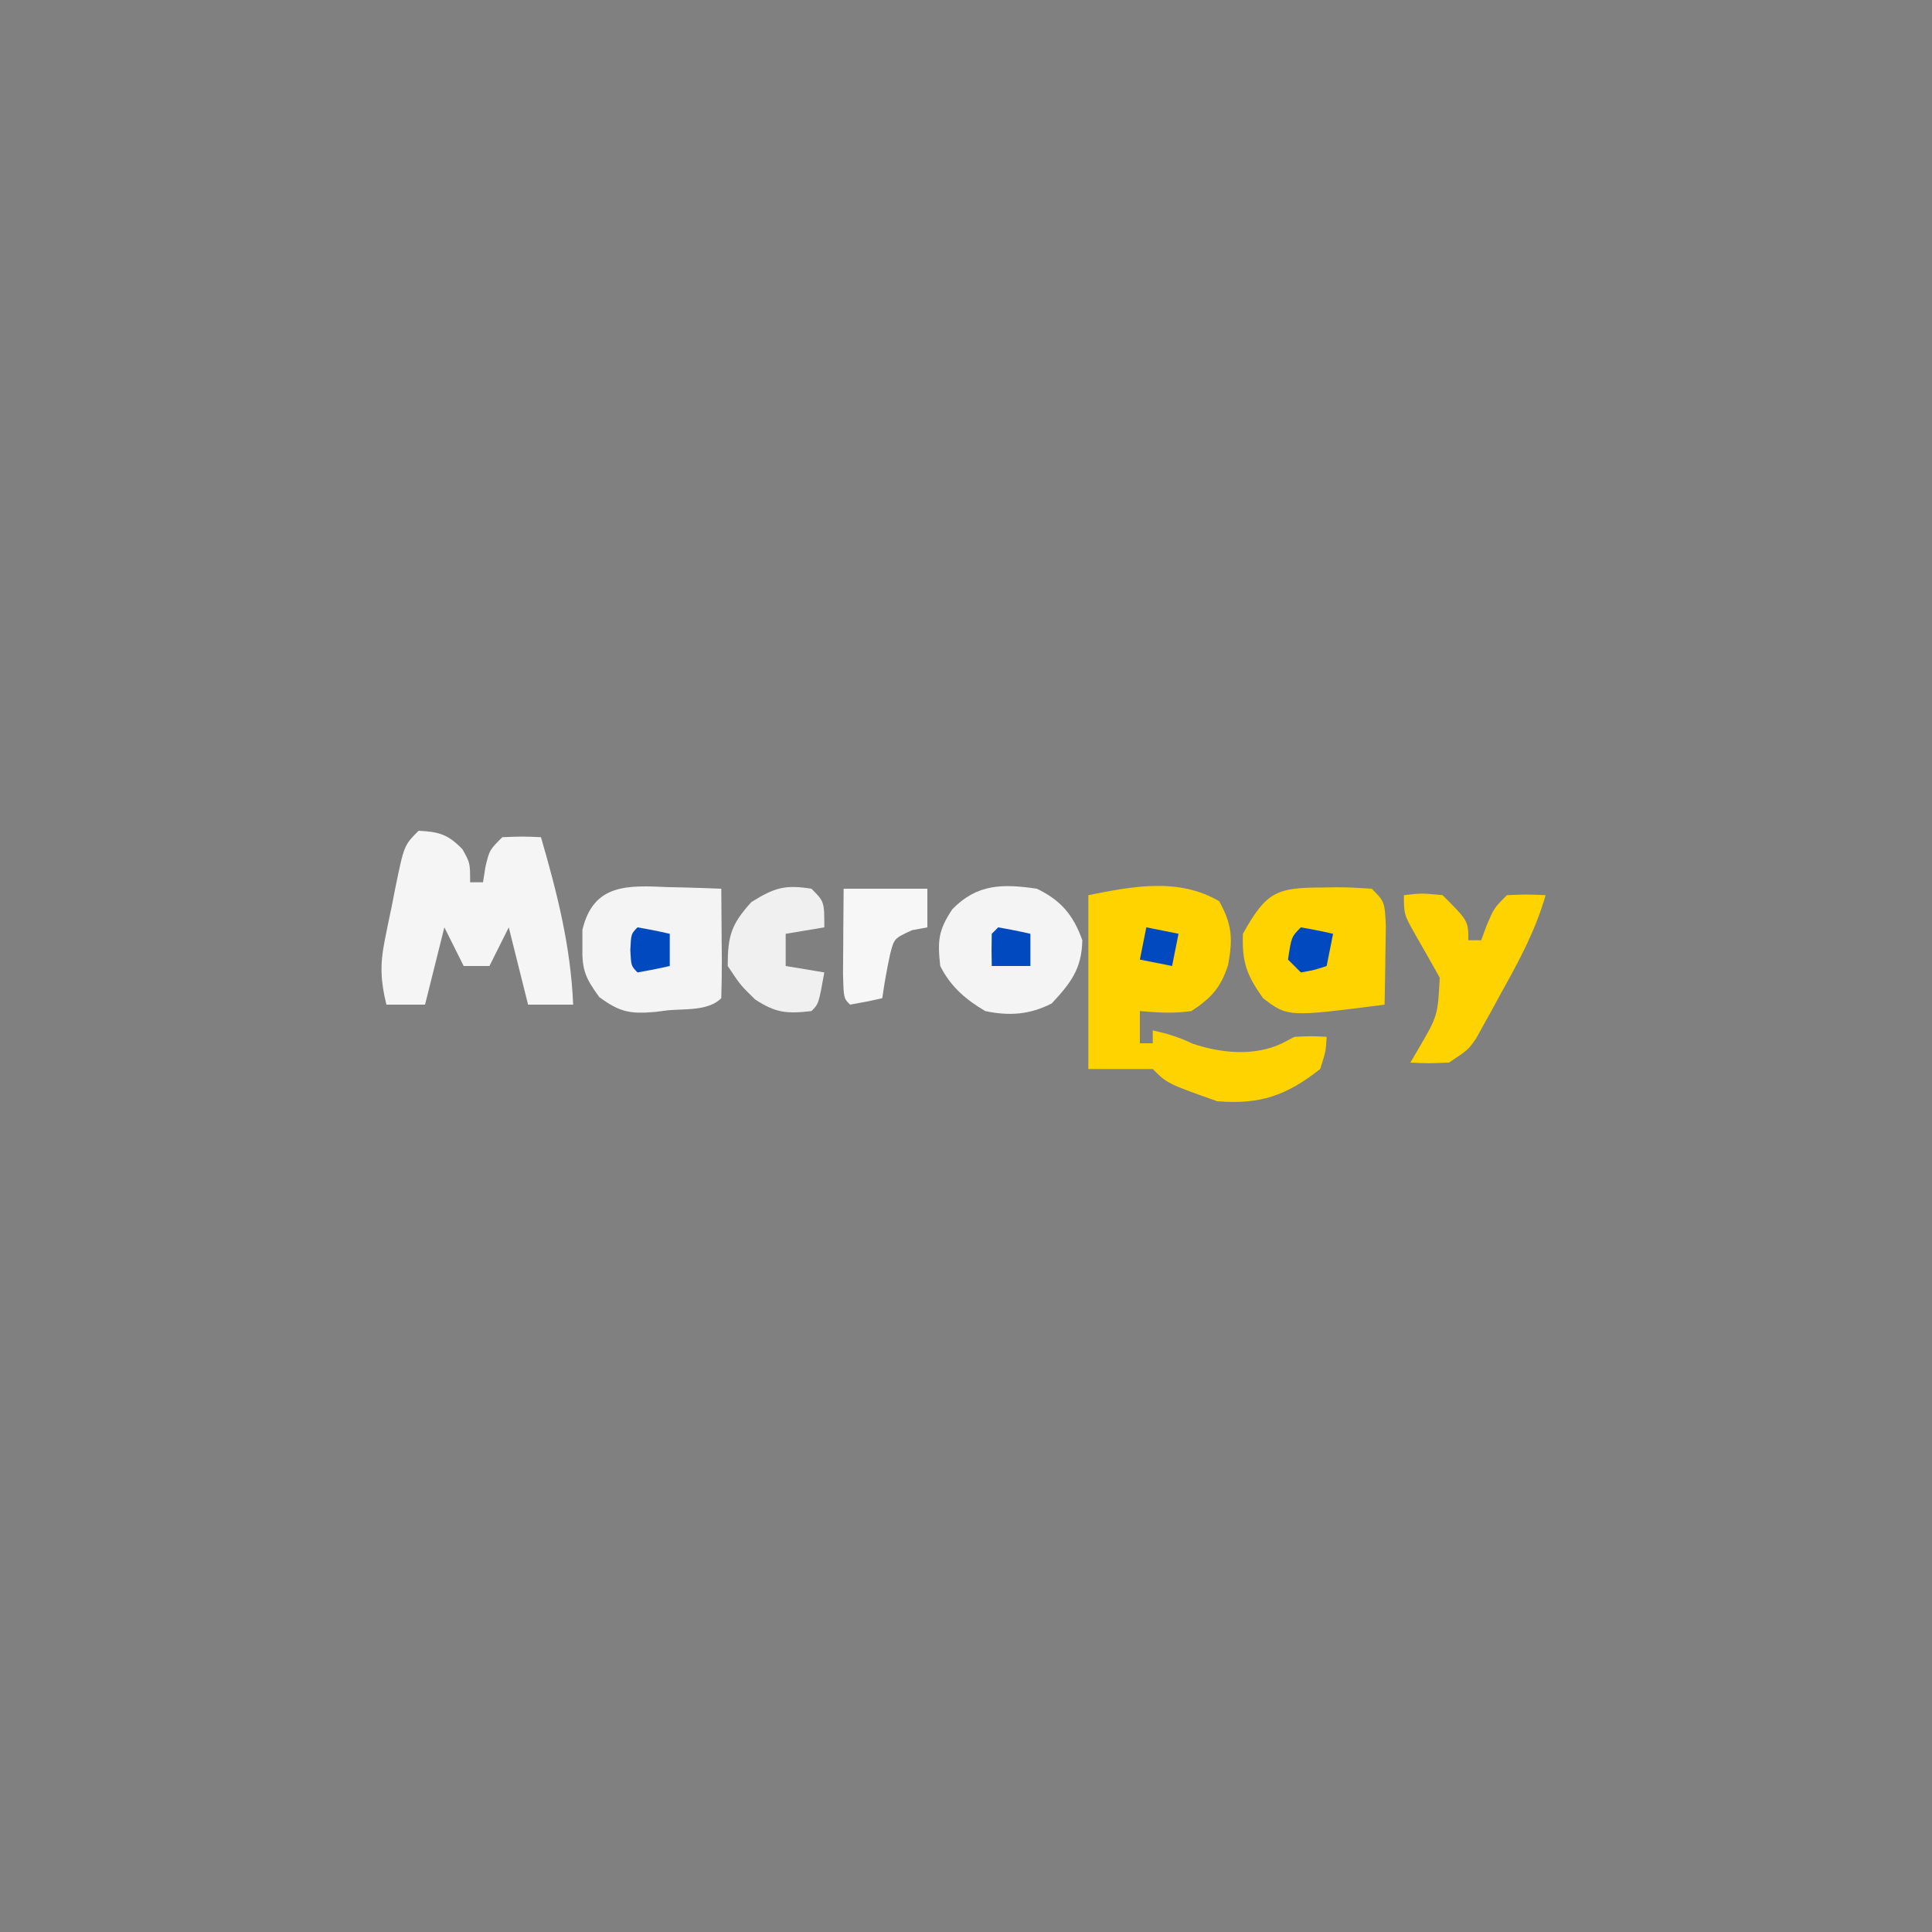 <?xml version="1.0" encoding="UTF-8"?>
<svg version="1.1" xmlns="http://www.w3.org/2000/svg" width="300" height="300">
<rect width="100%" height="100%" fill="#808080" stroke="none"/>
<path d="M0 0 C99 0 198 0 300 0 C300 99 300 198 300 300 C201 300 102 300 0 300 C0 201 0 102 0 0 Z " fill="transparent" transform="translate(0,0)"/>
<path d="M0 0 C2.038 3.699 2.132 5.807 1.387 9.902 C0.238 13.45 -1.217 15.021 -4.312 17.062 C-7.119 17.457 -9.456 17.305 -12.312 17.062 C-12.312 18.712 -12.312 20.363 -12.312 22.062 C-11.652 22.062 -10.992 22.062 -10.312 22.062 C-10.312 21.402 -10.312 20.742 -10.312 20.062 C-8.081 20.558 -6.19 21.122 -4.125 22.125 C0.333 23.611 5.464 24.127 9.793 22.055 C10.418 21.727 11.043 21.4 11.688 21.062 C14.438 20.938 14.438 20.938 16.688 21.062 C16.562 23.312 16.562 23.312 15.688 26.062 C10.402 30.199 6.375 31.602 -0.312 31.062 C-8.062 28.312 -8.062 28.312 -10.312 26.062 C-13.613 26.062 -16.913 26.062 -20.312 26.062 C-20.312 17.152 -20.312 8.242 -20.312 -0.938 C-13.395 -2.321 -6.304 -3.687 0 0 Z " fill="#FFD300" transform="translate(189.312,139.938)"/>
<path d="M0 0 C3.188 0.163 4.574 0.56 6.812 2.875 C8 5 8 5 8 8 C8.66 8 9.32 8 10 8 C10.124 7.216 10.248 6.433 10.375 5.625 C11 3 11 3 13 1 C16.125 0.875 16.125 0.875 19 1 C21.515 9.667 23.623 17.925 24 27 C21.69 27 19.38 27 17 27 C16.01 23.04 15.02 19.08 14 15 C13.01 16.98 12.02 18.96 11 21 C9.68 21 8.36 21 7 21 C6.01 19.02 5.02 17.04 4 15 C3.01 18.96 2.02 22.92 1 27 C-0.98 27 -2.96 27 -5 27 C-5.881 23.436 -6.013 20.8 -5.293 17.207 C-5.031 15.891 -5.031 15.891 -4.764 14.549 C-4.574 13.646 -4.383 12.743 -4.188 11.812 C-4.009 10.898 -3.83 9.983 -3.646 9.041 C-2.26 2.26 -2.26 2.26 0 0 Z " fill="#F5F5F5" transform="translate(65,129)"/>
<path d="M0 0 C1.189 0.027 1.189 0.027 2.402 0.055 C4.352 0.102 6.301 0.173 8.25 0.25 C8.277 3.063 8.297 5.875 8.312 8.688 C8.321 9.49 8.329 10.292 8.338 11.119 C8.347 13.163 8.302 15.207 8.25 17.25 C6.259 19.241 2.716 18.88 0 19.125 C-0.669 19.21 -1.338 19.295 -2.027 19.383 C-5.914 19.719 -7.529 19.413 -10.699 17.074 C-12.874 14.079 -13.408 12.824 -13.312 9.188 C-13.314 8.351 -13.315 7.514 -13.316 6.652 C-11.605 -0.607 -6.236 -0.269 0 0 Z " fill="#F4F4F4" transform="translate(103.75,137.75)"/>
<path d="M0 0 C0.694 -0.012 1.388 -0.024 2.104 -0.037 C3.925 -0.042 5.745 0.066 7.562 0.188 C9.562 2.188 9.562 2.188 9.758 5.883 C9.745 7.36 9.721 8.836 9.688 10.312 C9.678 11.067 9.669 11.821 9.66 12.598 C9.637 14.461 9.601 16.324 9.562 18.188 C-5.457 20.117 -5.457 20.117 -9.312 17.188 C-11.865 13.584 -12.593 11.608 -12.438 7.188 C-8.774 0.592 -7.188 0.007 0 0 Z " fill="#FFD300" transform="translate(205.438,137.812)"/>
<path d="M0 0 C3.712 1.779 5.675 4.083 7.062 8 C6.97 12.449 5.271 14.635 2.312 17.812 C-1.109 19.569 -4.295 19.782 -8 19 C-11.019 17.247 -13.415 15.17 -15 12 C-15.43 8.128 -15.317 6.475 -13.125 3.188 C-9.283 -0.767 -5.291 -0.781 0 0 Z " fill="#F4F4F4" transform="translate(161,138)"/>
<path d="M0 0 C2.75 -0.312 2.75 -0.312 6 0 C10 4 10 4 10 7 C10.66 7 11.32 7 12 7 C12.289 6.216 12.578 5.433 12.875 4.625 C14 2 14 2 16 0 C19.125 -0.125 19.125 -0.125 22 0 C20.423 5.525 17.848 10.265 15.062 15.25 C14.62 16.065 14.177 16.879 13.721 17.719 C13.288 18.497 12.856 19.276 12.41 20.078 C12.02 20.784 11.629 21.489 11.227 22.216 C10 24 10 24 7 26 C3.812 26.125 3.812 26.125 1 26 C1.384 25.348 1.768 24.695 2.164 24.023 C5.261 18.725 5.261 18.725 5.562 12.812 C4.352 10.634 3.121 8.471 1.875 6.312 C0 3 0 3 0 0 Z " fill="#FFD300" transform="translate(218,139)"/>
<path d="M0 0 C2 2 2 2 2 6 C0.02 6.33 -1.96 6.66 -4 7 C-4 8.65 -4 10.3 -4 12 C-1.03 12.495 -1.03 12.495 2 13 C1.125 17.875 1.125 17.875 0 19 C-3.793 19.431 -5.521 19.315 -8.75 17.188 C-11 15 -11 15 -13 12 C-13 7.361 -12.476 5.52 -9.312 2.062 C-5.739 -0.162 -4.114 -0.655 0 0 Z " fill="#F0F0F0" transform="translate(126,138)"/>
<path d="M0 0 C4.29 0 8.58 0 13 0 C13 1.98 13 3.96 13 6 C12.216 6.144 11.432 6.289 10.625 6.438 C7.848 7.715 7.848 7.715 7.223 10.137 C6.732 12.42 6.319 14.687 6 17 C4.344 17.382 2.675 17.714 1 18 C0 17 0 17 -0.098 13.184 C-0.091 11.602 -0.079 10.019 -0.062 8.438 C-0.058 7.631 -0.053 6.825 -0.049 5.994 C-0.037 3.996 -0.019 1.998 0 0 Z " fill="#F7F7F7" transform="translate(131,138)"/>
<path d="M0 0 C1.675 0.286 3.344 0.618 5 1 C4.67 2.65 4.34 4.3 4 6 C2.125 6.625 2.125 6.625 0 7 C-0.66 6.34 -1.32 5.68 -2 5 C-1.464 1.464 -1.464 1.464 0 0 Z " fill="#0149BE" transform="translate(202,144)"/>
<path d="M0 0 C1.675 0.286 3.344 0.618 5 1 C5 2.65 5 4.3 5 6 C3.344 6.382 1.675 6.714 0 7 C-1 6 -1 6 -1.125 3.5 C-1 1 -1 1 0 0 Z " fill="#0149BE" transform="translate(99,144)"/>
<path d="M0 0 C1.675 0.286 3.344 0.618 5 1 C5 2.65 5 4.3 5 6 C3.02 6 1.04 6 -1 6 C-1.043 4.334 -1.041 2.666 -1 1 C-0.67 0.67 -0.34 0.34 0 0 Z " fill="#0149BE" transform="translate(155,144)"/>
<path d="M0 0 C1.65 0.33 3.3 0.66 5 1 C4.67 2.65 4.34 4.3 4 6 C2.35 5.67 0.7 5.34 -1 5 C-0.67 3.35 -0.34 1.7 0 0 Z " fill="#0149BE" transform="translate(178,144)"/>
</svg>
